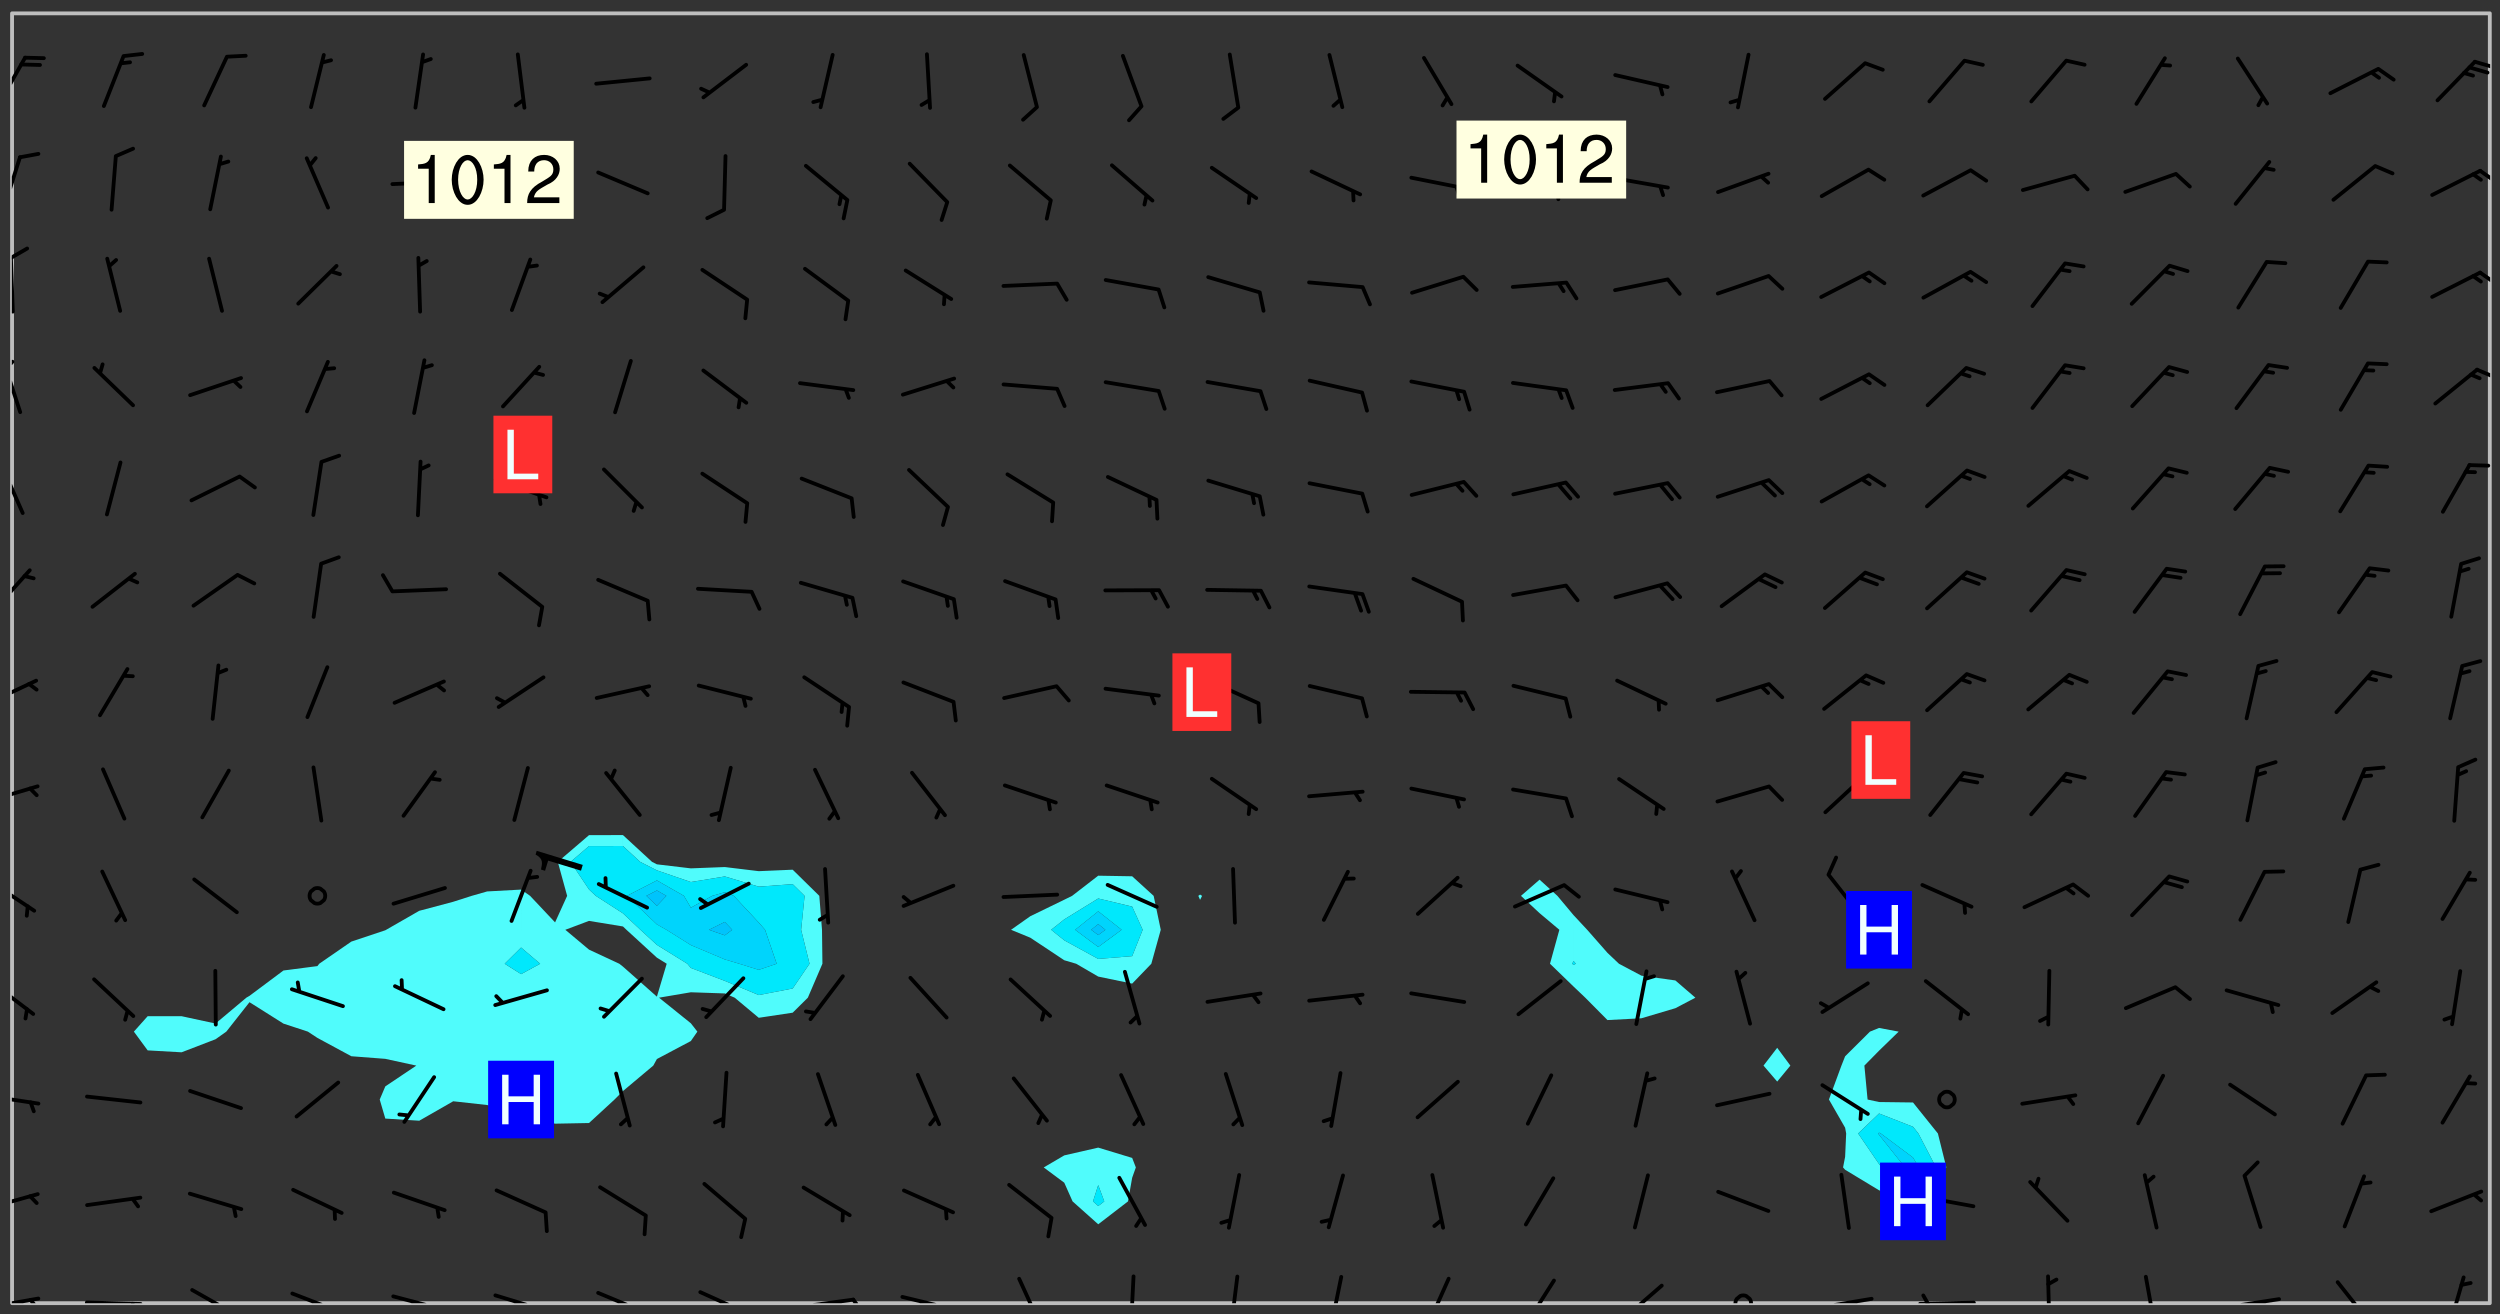 <svg xmlns="http://www.w3.org/2000/svg" role="img" xmlns:xlink="http://www.w3.org/1999/xlink" viewBox="142.45 309.95 326.84 171.84"><rect x="142.45" y="309.95" width="326.84" height="171.84" fill="#333333" stroke="none"/><defs><clipPath id="a"><path d="M144 311.672h1v168.656h-1zm0 0"/></clipPath><clipPath id="b"><path d="M144 311.672h324v168.656H144zm0 0"/></clipPath><clipPath id="c"><path d="M467 311.672h1v168.656h-1zm0 0"/></clipPath><clipPath id="d"><path d="M144 479h4v1.328h-4zm0 0"/></clipPath><clipPath id="e"><path d="M146 479h2v1.328h-2zm0 0"/></clipPath><clipPath id="f"><path d="M153 479h9v1.328h-9zm0 0"/></clipPath><clipPath id="g"><path d="M159 480h2v.328h-2zm0 0"/></clipPath><clipPath id="h"><path d="M167 478h7v2.328h-7zm0 0"/></clipPath><clipPath id="i"><path d="M180 478h8v2.328h-8zm0 0"/></clipPath><clipPath id="j"><path d="M186 480h1v.328h-1zm0 0"/></clipPath><clipPath id="k"><path d="M193 479h8v1.328h-8zm0 0"/></clipPath><clipPath id="l"><path d="M199 480h2v.328h-2zm0 0"/></clipPath><clipPath id="m"><path d="M206 479h9v1.328h-9zm0 0"/></clipPath><clipPath id="n"><path d="M220 478h8v2.328h-8zm0 0"/></clipPath><clipPath id="o"><path d="M233 478h8v2.328h-8zm0 0"/></clipPath><clipPath id="p"><path d="M246 479h9v1.328h-9zm0 0"/></clipPath><clipPath id="q"><path d="M253 479h3v1.328h-3zm0 0"/></clipPath><clipPath id="r"><path d="M260 479h8v1.328h-8zm0 0"/></clipPath><clipPath id="s"><path d="M267 480h2v.328h-2zm0 0"/></clipPath><clipPath id="t"><path d="M275 476h4v4.328h-4zm0 0"/></clipPath><clipPath id="u"><path d="M290 476h1v4.328h-1zm0 0"/></clipPath><clipPath id="v"><path d="M303 476h2v4.328h-2zm0 0"/></clipPath><clipPath id="w"><path d="M316 476h3v4.328h-3zm0 0"/></clipPath><clipPath id="x"><path d="M328 476h5v4.328h-5zm0 0"/></clipPath><clipPath id="y"><path d="M341 477h5v3.328h-5zm0 0"/></clipPath><clipPath id="z"><path d="M354 477h6v3.328h-6zm0 0"/></clipPath><clipPath id="A"><path d="M369 479h3v1.328h-3zm0 0"/></clipPath><clipPath id="B"><path d="M379 479h9v1.328h-9zm0 0"/></clipPath><clipPath id="C"><path d="M393 480h8v.328h-8zm0 0"/></clipPath><clipPath id="D"><path d="M393 479h2v1.328h-2zm0 0"/></clipPath><clipPath id="E"><path d="M409 476h2v4.328h-2zm0 0"/></clipPath><clipPath id="F"><path d="M422 476h3v4.328h-3zm0 0"/></clipPath><clipPath id="G"><path d="M433 479h8v1.328h-8zm0 0"/></clipPath><clipPath id="H"><path d="M447 477h6v3.328h-6zm0 0"/></clipPath><clipPath id="I"><path d="M462 476h3v4.328h-3zm0 0"/></clipPath><clipPath id="J"><path d="M144 465h4v4h-4zm0 0"/></clipPath><clipPath id="K"><path d="M144 452h4v3h-4zm0 0"/></clipPath><clipPath id="L"><path d="M144 438h4v5h-4zm0 0"/></clipPath><clipPath id="M"><path d="M144 424h4v6h-4zm0 0"/></clipPath><clipPath id="N"><path d="M144 412h4v4h-4zm0 0"/></clipPath><clipPath id="O"><path d="M144 398h4v5h-4zm0 0"/></clipPath><clipPath id="P"><path d="M144 384h3v6h-3zm0 0"/></clipPath><clipPath id="Q"><path d="M144 370h2v8h-2zm0 0"/></clipPath><clipPath id="R"><path d="M465 370h3v2h-3zm0 0"/></clipPath><clipPath id="S"><path d="M144 356h2v9h-2zm0 0"/></clipPath><clipPath id="T"><path d="M144 356h1v3h-1zm0 0"/></clipPath><clipPath id="U"><path d="M466 358h2v2h-2zm0 0"/></clipPath><clipPath id="V"><path d="M144 343h1v8h-1zm0 0"/></clipPath><clipPath id="W"><path d="M144 342h3v2h-3zm0 0"/></clipPath><clipPath id="X"><path d="M466 345h2v3h-2zm0 0"/></clipPath><clipPath id="Y"><path d="M144 330h2v8h-2zm0 0"/></clipPath><clipPath id="Z"><path d="M466 332h2v2h-2zm0 0"/></clipPath><clipPath id="aa"><path d="M144 317h2v7h-2zm0 0"/></clipPath><clipPath id="ab"><path d="M465 317h3v2h-3zm0 0"/></clipPath><g id="ac" clip-path="url(#clip1)"><path fill="#fff" fill-opacity="0" fill-rule="evenodd" d="M0 0h1000v1000H0zm0 0"/><path fill="#d3d3d3" fill-opacity="0" fill-rule="evenodd" d="M162.152 355.867l-.234.293.059.234.117.172.176.234.293.348.113.059.117-.172.059-.234.176-.176.465-.176h.699l.234.293.289.816.059.176.176.23.352.234.699.699.172.176.234.348.234.41.289.582.41.465.23.234.234.176.117.23.176.293.172 1.164v.234l.059.289.059.117.117.117.348.41.117.172.176.176.176.234.117.172.172.352.059.234.234.406.234-.059-.176.176-.059.93h-.582l-.234-.113-.348.113-.117.117-.059.293-.059.176-.117.172-.465.293-.059.234-.059.113v.645l.059.172v.41l.059.059v.406l.059.406.117.176.059.059.23.641-.059.293v.699l-.059.582v.234l-.059.23-.055.352v1.922l.055.117h.426l-.367.117-.023.352.891 1.168 1.742.539 1.34.359v.539l.09.809.535.715 1.52.27.891-.086.09 1.164.535.18 1.16-.18 2.055-.984 1.16-.363 1.879-.176 1.695-.18-.18.719-1.516.086-1.25.09-.805.27-1.074.809.27.719.535.898-.18.625-.266.809.266 1.078.625.898.805.18 1.25-.18-.266.723.098.504.055.293v.172l.059.293v.406l.176.117.352.117h.406l.293-.176.113-.117.059-.117.117-.23.059-.176.352-.465.23-.176.176-.059.176.059.059.176.117.988.055.469.059.172.117.234.176.059.816.059h.289l.117.234.059.406.059.352v1.105l.117.293.117.348.289.699.176.352.582.754.352.176.172.059.469.234.641.465.348.234.293.176.293.055.23.062.816.348.293.176.113.172.352.352.117.176.523.641v.289l.059.352v.348l.059.352.059.289.117.059.172.059h.176l.582.234.176.117.176.289.176.234.113.234.293.23.117.117v.41l.059.055.289.234.234.117.059.117.117.172.059.117.23.234.059.176.234.059.117.059-.117.113-.059.117v.117l-.117.293-.117.289v.582l.176.117.117.059.059.117.117.117.113.059.176.348.059.352.059.406v.176l-.059.176-.117.699v.172l.117.176.293.293h.406l.176.117.117.172.117.293v.234h-.527l-.23-.234h-.234l-.176.059-.059.699.059.348.117.176.176.41.117.23.289.469.176.055h.523l.234.059.758.641.059.293v.234l.059.059.23.348v.352l-.117.172v.293l.293.289.293.176.172.059.293.176.293.117.582.406.289.234.293.176.219.16.016.012.23.176.641.523.176.234.117.176.176.176.113.172v.641l.117.176.469.117.582.117.234.059.23.113.293.117.113.059.586.352.289.172.176.062.176.055.176.059.699.352.289.176.234.055.289.176.234.117.641.406.293.117.172.059.234.059.41.059.23.059.234.117.059.172-.41.176.469.059.059.293.113.234.176.055.234.059.176.059.406.117.641.234.117.172.059.234v.176l-.059.117-.059.406.234.234.117.059.348.117.641.23.176.117.289.117.176.176.234.465.582 1.105.176.176.348.176.176.117.352.117 1.047.523.234.059.465.113.293.059.465.176.758.582.234.234.348.465.176.176.289.234.816.699.293.176.289.289.293.176.293.289.695.641.176.176.293.234.289.234.469.289.641.582.348.234.234.293.348.348.352.465.934.992.348.406.117.176.234.059.113.117.645.176.23.113.234.059.293.176.23.117.934.699.406.406.234.176.406.176.234.117.816.348.348.234.234.117.293.289.23.117.758.352.352.172.23.059.293.117.234.059.871.176h.816l.469.23.172.059.875.699.465.117.293.059.176.059.23.059.469.059.348.059.352.059.406.059h.293l.172.059v.23l.176.176h.293l.348.059.352.059.699.117h.641l.465-.234.293-.176.172-.117.41-.172.289-.176.934-.465.469-.293.523-.293.465-.172.465-.176 1.051-.465.289-.117.41-.117.289-.117.527-.176 1.516-.699.582-.348.289-.059.293-.059.348-.117.875-.23.352-.117h.113l.234-.059.875-.234.234-.059h.812l.352-.059.816-.117.172-.059.352-.055.293-.059.23-.059.816-.176.176-.059h.348l.234-.059.465-.117.758-.172.234-.059h.348l.41-.117.289-.059 1.285-.059h.289l.41-.059.23-.059h.176l.875-.117h.406l.41-.117h.348l.352-.113.871-.059h1.75l1.047.289.41.117.289.117.352.117.289.117 1.051.172.289.059h.293l.293.059.172.059.41.059.172.059.117.059h.117l.117.059.352.059h.113l.41.066 1.922.395 1.926.395 1.52.449 1.695.719 2.145.805 1.605-.719 1.43-.805 1.16-1.078 1.25-.449 3.035-.719 1.875-.359 2.145-1.348 2.234-1.254 2.5-1.258 1.695-.449 1.785-.18 1.16-.27.625.539 1.34-.27.715-.988.984-1.344.445-.18.805-.359 1.875-.539 1.785-.449 1.25-.27 1.16-.09 1.699-.09 1.961-.27 1.25-.09h.539l.625-.09h.891l2.145-.18 2.41-.18 2.59-.09 1.695.18 1.609.09 1.43.359 1.16.719 1.875.988 1.16 1.527.266.715.629.09.355.898.535.539.535 1.527 1.074.359h.535l-.805.535.09 1.707.715 2.695.891.805.895.988.715 1.258 1.785.539 1.52-.18.355 1.344 1.609-.805.98-.539.27.27.316-.215.219-.145.801.449.449-.359h.355l.535-.27.539-.719.535-.27.625-.988 1.16.449.84.371 1.395.617 1.695-.18h1.605l1.785.09.18-1.707.535-1.344.805.27.492.848.402.406-.09.539v.359l.715.449.711-.27h1.43l.359.988.445 1.258.715 1.344 1.25.629 1.695.629.715-.18.18-.539.98-.09.449.359.086 1.258-.266.629-.535.18v.539l.715.984.266.539.984.988.801 1.078-.266.359-.09.898-.625 2.332-.355 2.066-.09 1.793-.18.719-.09.539v1.438l-.98 1.883-.359 1.707-.535.898-.805 1.168-.266.539 2.055 1.254.086.359-.355.539-.09-.18v.809l.09 1.438-.445.715-1.074.094-.266.715.535.898.805.719 1.16.809 1.34.27.445.359-.355.449-1.789-.09-1.25-.449-.715-.719-.625-.09-.176 3.59-.188 1.309h89.359V311.703h-55.27v49.082l.762.125 3.289.543 2.023 2.836v2.754l2.352.332 2.348.332h4.051l-1.379 4.16-2.023.707-2.023.703-.543.344-2.594 1.617-.188.117-2.023-2.078-.73-2.742-2.672-2.078-1.375-3.5-.066-.082-1.957-2.672 2.75-1.418v-49.082H294.422v91.414l.117.031.133.012.074.074.105.047.09.059.086.059.09.059.297.297.059.09.031.117.027.117.016.137-.031.117-.059.09-.059.086-.043.105-.047.102-.027.121v.145l.176.27.148.148.074.086.074.074.043.105.062.09.059.086.043.105.059.09.047.102.043.105.059.086.117.18.074.074.062.086.059.09.043.105.059.09.059.086.062.09.059.09.043.102.117.18.074.074.059.086.074.074.09.059.105.047h.148l.133-.016.133.016.102-.047.074-.074.047-.102-.016-.133v-.148l-.047-.105-.027-.117-.047-.102-.027-.121-.043-.102-.062-.09-.043-.102-.043-.105-.031-.117-.016-.133-.012-.137.086-.059.059-.086.121-.031.043.105.016.133v.117l.059.102.059.09.09.059.148.148.059.09.043.105-.012.102.086.059.105.047.086.059.09.059.074.074-.117.027-.105.047-.086.059-.074.074-.059.09-.062.086-.027.121-.047.102-.043.105-.031.117-.012.133-.016.133v.148l.027.117.047.105.043.102.059.09.074.074.09.059.074.074.09.059.059.09.043.105.047.102.117.031.133.016h.148l.117-.031.105.043.043.105.047.102.027.121L299.5 410l.027.117.031.121.027.117.105.043.102.047.133-.016.148.148.062.086.074.074.07.074.09.062.105.043.102.043.117.031.137.016.117-.031.074-.074.027-.117-.012-.133-.031-.121-.027-.117.043-.105h.117l.09.062.117.027h.148l.133.016h.148l.133.016.133-.016h.148l.133-.016.133-.012.137.012.117-.027.133-.016.191-.059-.059.176-.016.133-.027.121-.016.133-.059.086-.133.016-.105.047-.105.043-.117.031-.117.027-.266.031h-.148l-.133.016-.074.074.059.086.148.148.117.18.074.07.09.062.09.059.086.059.09.059.102.043.105.062.105.043.086.059.105.047.102.043.18.117.059.09-.043.102-.047.105.016.133.223.223.059.09.043.102.031.121.043.102.016.133.031.117.012.137.031.117.148.148.102.043.105.043.117.031.133.016.137.016h.117l.117-.031.09-.059.043-.105.047-.102.043-.105.031-.117.012-.133v-.148l-.012-.133-.016-.133-.031-.117-.043-.105-.047-.105-.043-.102-.043-.105-.016-.133.016-.133.027-.117.031-.117.027-.121.047-.102.09-.059.086-.062.074-.074.09-.059.223-.223.059-.086.074-.074.117-.18.059-.086v-.148l-.074-.074-.102-.047-.105-.043-.102-.043-.059-.09-.047-.105-.027-.117.09-.059.117-.031.102-.043.18-.117.148-.148.012-.133-.012-.105-.09-.059-.133.016h-.148l-.133.016-.133-.016-.121-.031-.086-.059-.074-.074-.059-.09-.062-.086-.117-.18-.059-.086.031-.121.086-.059.121-.031.059-.086v-.121l-.031-.117-.059-.09-.059-.086-.047-.105-.027-.117-.016-.133.059-.09.074-.074.09-.059.117-.18.074-.074.059-.086.148-.148.121-.031.133-.016.133.016.074.074.043.105.016.133-.031.117-.117.031-.133.012-.148.148-.043.105-.047.102-.027.121-.031.117v.148l.031.117.043.105.059.09.074.07.074.074.117.031.121.027.117-.027.133-.016h.117l.09.059.074.074.047.105.059.086.102.047.133.016.105.043.086.059-.012.105-.074.074-.18.117-.059.09-.09.059-.07.074-.074.074-.062.09-.027.117-.016.133.016.133-.016.133v.148l.016.133.027.117.031.121.074.074.09.059.086.059.09.059.117.031v.086l-.102.047-.09.059-.266.031-.117.027h-.148l-.105.043-.102.047-.059.09-.062.234-.012.133-.031.121-.016.133v.293l-.012.133.012.137.016.133.133.016.133.012.121.031.086.059.074.074.047.105.043.102.016.133v.445l-.016.133v.445l.031.266.027.117.016.133.031.117.086.211.031.266v.148l-.031.117-.027.117-.031.121-.027.117-.031.117-.031.121-.012.133-.016.133.09.059.117-.031.102.016.047.105-.031.266v.441l-.043.105-.047.105-.043.102-.043.105-.059.086-.031.121-.043.117-.031.117-.016.133.016.133.059.09.105.047.086.059.059.086-.012.137-.031.117-.043.102v.445l-.016.133v.148l-.031.117-.043.105-.027.117-.047.105-.043.102-.031.121-.027.117-.031.133-.031.117-.027.117-.043.105-.031.117-.031.121-.012.133-.016.133v.297l.027.117v.148l.047.398.027.117.059.09.121.031h.148l.133-.016.059.09v.117l-.059.09-.09.059-.102.043-.105.047-.09.059-.086.059-.137.016-.117-.031-.133-.016-.102.047-.062.086-.012.137-.016.133-.031.117-.027.117-.016.133-.031.121v.297l.016.133.031.117v.148l.012.133v.148l-.027.117-.047.102-.027.121-.031.117-.059.09-.074.074-.102.043-.105.047-.117.027-.121.031-.102-.047.059-.086.105-.047.027-.117.031-.117.027-.121.031-.117v-.148l.016-.133-.031-.117-.043-.105-.105.016-.074.074-.102.043-.09.062-.074.074-.043.102-.016.133-.031.117L304.25 426l-.031.117-.027.117-.031.121-.027.117-.031.117-.043.105-.09.059h-.09l-.117-.031-.031-.086.016-.137-.031-.117v-.148l-.012-.133v-.148l-.062-.234-.027-.121-.043-.102-.047-.105-.059-.086-.059-.09-.043-.105-.062-.086-.148-.148-.07-.074-.105-.047-.105-.043-.102-.043-.297-.297-.09-.074-.086-.059-.105-.043-.09-.062-.086-.059-.105-.043-.09-.059-.086-.062-.074-.07-.105-.047-.086-.059-.105-.043-.09-.062-.102-.043-.105-.043-.086-.059-.105-.047-.105-.043-.102-.047-.09-.059-.102-.043-.105-.043-.09-.062-.117-.027-.133-.016-.133.016H299.75l-.133.016-.117-.031-.09-.059-.074-.074-.09-.059-.102-.047h-.148l-.121-.027-.102-.043-.074-.074-.117-.18-.09-.059-.102-.043-.09-.062-.105-.043-.09-.059-.086-.059-.105-.047-.059-.086-.059-.09-.043-.105-.047-.102-.074-.074-.086-.059-.074-.074-.09-.059-.223-.223-.043-.105-.031-.266.105-.043h.145l.105.043.074.074.09.059.086.059.105.047.09.059.148.148.07.074.148.148.062.086.074.074.086.059.074.074.09.062.09.059.086.059.27.176.102.047.105.043.102.043.047-.074.059-.086.074-.074.07-.074.105.043.074.074.059.09.043.102.047.105.043.105.121.027.117-.027.074-.09.043-.105.059-.09.074-.074.105-.043.117-.027.133.012.09.059.148.148.059.09.043.105.047.102.043.105.043.102.105.047.105.043.133.016.086-.059.059-.09.074-.074.105-.043.117.027.105.047.102.043.105.043.102.047.18.117v.117l-.016.133.016.133.016.137.059.086.102.047.121.027.117.031h.148l.117-.031.059-.09.18-.117.059-.09.074-.074.059-.086.117-.18.18-.117.117.031.09.059.043.074-.016.133v.117l.09.059h.148l.133-.016.133-.012.266-.031.105-.043.117-.031.121-.027.074-.074.07-.074.062-.09-.016-.105-.047-.102-.102-.043-.105-.016-.117.027-.266.031h-.148l-.074-.074-.09-.059-.117-.031-.117-.027-.133-.016h-.148l-.133.016h-.297l-.105-.047-.148-.148-.043-.102-.059-.09.223-.223.086-.059.105-.043.117-.031.133-.016.133.016.137.016.102.043.133-.012.09-.062.102-.043.062-.09-.047-.102-.09-.059-.117-.031-.102-.043-.059-.09-.062-.09v-.117l.016-.133.105-.047.074-.07v-.121l-.09-.059-.031-.117.09-.059.074-.074.043-.105.059-.09.047-.102.016-.133v-.148l-.047-.105-.043-.102-.09-.059-.133-.016-.102-.043-.137-.016-.117-.031h-.445l-.133-.016-.133-.012-.133-.016-.117-.031h-.148l-.133-.016-.133-.012-.266-.031-.121-.043-.086-.059-.074-.074v-.148l.012-.133.105-.047.102-.043.133-.016h.152l.133-.016h.293l.121.031.102.043.09.059.234.062.121-.047.09-.059.102-.043.133-.016.105.043.102.047.133.012.121-.027h.145l.121-.031.117-.027.105-.047.074-.074.086-.059.148-.148.059-.086.047-.105.027-.117.016-.105-.102-.043-.09-.059-.117-.031-.105-.043-.09-.062-.074-.086-.074-.074-.102-.043-.105-.047-.102-.043-.059-.09-.047-.102-.086-.211-.062-.086-.059-.09-.074-.074-.086-.059h-.27l-.117.031-.09.059-.102.043-.133.016-.105-.016-.027-.117-.062-.09-.117-.031-.102-.043-.148-.148-.031-.117-.016-.105.074-.074.18-.117.117-.027.117-.031.137.016.102.043.105.043.102.047.105.043.117.031.133.016.117.027.133.016.105-.016.09-.059-.074-.074-.105-.043-.074-.074-.074-.09-.148-.148-.086-.059-.09-.059-.074-.074-.09-.059-.102-.047-.121-.027-.102-.047-.105-.043-.117-.031-.102-.043-.121-.031h-.148l-.117.031-.105.043-.086.062-.18.117-.086.059-.09.059-.105.047-.086.059-.105.043-.102.043-.105.047-.074.074-.059.09-.059.086-.047.105-.059.086-.074.074-.133-.012-.117-.031h-.117l-.074.074-.09.059-.074.074-.09.059-.086.059-.105.047-.102.043-.137.016-.102-.043-.148-.148-.105-.047h-.086l-.105.047-.102.043-.121.031-.117-.031-.074-.074v-.117l.031-.121.074-.07.059-.09.074-.074.117-.031.105-.043h.293l.133-.016.137-.016.102-.043.09-.059.102-.047.09-.059.133-.012.09.059.133.012.09-.059.086-.059.105-.043.09-.059.086-.062.09-.059.148-.148.059-.086.059-.09.105-.043.133-.016.117.027.121.031.059-.059.059-.09.031-.266.027-.117.105.012.133.016.102-.043.09-.059.059-.09.074-.074.059-.09.047-.102.012-.133-.012-.133-.047-.105-.148-.148-.059-.09-.059-.086-.043-.105v-.445l.016-.133v-.148l.012-.133-.059-.059-.09.059-.102-.043-.18-.117-.086-.059-.062-.09-.059-.09-.074-.074-.086-.059-.121.031-.102.012-.105.047-.086.059-.105.043-.148.148-.09.059-.086.059-.09.062-.105.043-.133.016v-.121l.105-.043.117-.031.074-.07.043-.105v-.148l-.027-.117-.148-.148-.133-.016h-.148l-.117.031-.105.043-.102.043-.09.062-.117.027-.074-.074.012-.133-.043-.102-.043-.105-.09-.059-.117.027-.121.031-.117.031-.102.043-.121.031-.102.043-.105.043-.09.059-.102.016v-.117l.016-.133-.059-.09-.074.043-.148.148-.059.09-.074.074-.047.105-.043.102-.074.074-.059.09-.074.074-.059.086-.074.074-.09.062-.074.07-.074.074-.102.016-.133.016-.105-.043v-.121l.148-.148.043-.102.059-.09.047-.102.043-.105.059-.09.031-.117.043-.102.031-.121.027-.117.047-.105.043-.102.043-.105.074-.07.09-.062.09-.059.102-.043h.297l.266-.031.105-.043-.074-.074-.117-.031-.105-.043-.09-.059-.102-.047-.09-.059-.102-.043-.105-.043-.09-.062-.086-.059-.105-.043-.102-.043-.121-.031-.117-.031-.102-.043L297.5 410.25l-.102-.043-.09-.059-.043-.105-.016-.133.102-.043.133-.016.137.016.133-.016.102-.043.059-.09.016-.105-.09-.059-.074-.074-.102-.043-.09-.059-.148-.148-.043-.105-.016-.133v-.293l-.059-.09-.09-.059-.074-.074-.043-.105-.031-.117-.059-.09-.074-.074-.117-.027-.074-.074-.09-.059-.09-.062-.086-.059-.074-.074-.059-.086-.047-.105-.086-.059-.148-.148-.195-.059-.133.016-.102.043-.074.074-.047.102-.043.105-.059.09-.059.086-.297.297-.09.059h-.086l-.062-.086-.043-.105.031-.117.059-.09.027-.117-.012-.133-.09-.062-.105.047-.117.027-.117.031-.27.176-.102.047-.117.027-.105.047-.09.059-.102.043-.059-.086-.047-.105.016-.133.047-.105.07-.074.074-.07.059-.09v-.148l-.043-.105h-.238l-.102.047-.031.117-.027.117-.031.121-.074.043-.133.016-.074-.047-.043-.102-.043-.105-.047-.102-.043-.105-.121.031-.102.043-.133.016-.117.031-.105.043-.09.059-.102.047-.121.027-.133.016-.102-.043-.059-.09-.047-.105-.043-.102-.043-.105v-.117l.059-.09.086-.059.18-.117.102-.047.105-.043.105-.059.102-.043.09-.062.102-.043.105-.059.102-.047.09-.059.105-.043.102-.043.09-.062.102-.043.137-.016.117.031.102.043.121.031.102.043.105.047.102.043.105.043.102.047.105.043.102.043.105.047.086.059.105.043.117.031.105.043.102.047.09.059.105.043.102.043.105.047.117.027.102.047.121.027h.148l.086-.059.016-.102.059-.09-.027-.117-.074-.074-.117-.18-.074-.074-.09-.074-.18-.117-.086-.059-.105-.043-.102-.047-.27-.176-.059-.09-.074-.074-.059-.09-.043-.102-.031-.117-.016-.137v-.562l-.012-.133-.016-.133-.031-.117-.016-.133-.012-.133-.031-.121-.223-.223-.059-.086-.016-.105.031-.117.133-.016v-91.414H172.992v1.453l-.059.234-.352 1.051-.172.523-.117.348-.176.41-.117.172-.234.293-.23.059h-.352l-.117.059-.23.406v.293l.117.176.23.23.117.234.641.758.293.465.176.234.23.352.234.348.641.816.176.465.172.41.117.695.176.469.117 1.398.059.465v.875l.117 1.047v4.781l-.059.465-.352 1.281-.176.523-.113.41-.352.93L172.934 336l-.234.582-.117.176-.172.348-.176.406-.352.816-.059.293-.113.293-.117.289-.059.176-.117.875-.059.406-.059.117-.059.176-.059.172-.23.527-.117.172v.234l-.117.234-.059.172-.176.586v.289l-.059.176v.293l-.059.113-.059.527v.172l-.055.234v2.621l-.176.816-.117.176-.176.234-.117.172-.113.234-.586.934-.23.289-.293.465-.176.234-.289.352-.352.699-.113.23-.176.41-.176.23-.406.527-.816.699-.293.172-.289.234-.176.117-.176.176-.523.406-.527.176-.172.176-.234.055-.641.176h-.758m12.211 31.023l-1.074.449.359.895 1.25-.715.445-.539-.98-.09"/><path fill="#d3d3d3" fill-opacity="0" fill-rule="evenodd" d="M201.508 416.598h-.895l.449.629.98.359.805-.09.445-.988-.176.09-.715-.355-.895.355m154.621 59.07l-.059-.523v-.293l.113-.293.059-.23.469-.469h.113l.117-.113.117-.059h.176l.234-.059h.348l.234.059.117.059.23.172.059.176.117.582v.293l-.117.176-.172.289-.176.176-.527.523-.23.234-.117.059h-.176l-.117-.059-.406-.293-.176-.117-.117-.059-.059-.113-.055-.117m6.641-10.957l-.059-.172v-1.109l.059-.172.176-.059.172-.059h.176l.234-.059.117.059.059.699-.059.172-.117.176-.117.059-.234.523-.113.059h-.234l-.059-.117m9.613-14.391l-.117-.176v-.699l.293-.875.117-.172.176-.352.113-.23.117-.293.352-.758.117-.23.172-.234h.176l.117-.059h.641l.117.059.234.234.172.113.352.293.117.117.113.176v.113l.117.059.117.117v.699l-.059.176v.23l-.059.176-.348 1.051-.117.23-.117.234-.117.059-.23.234-.641.289h-.875l-.41-.117-.641-.465"/><path fill="none" stroke="#bebebe" stroke-linecap="round" stroke-linejoin="round" stroke-miterlimit="10" stroke-width=".5" d="M467.957 311.695H144.027v168.625h323.93v-168.625"/><g clip-path="url(#a)"><path fill="#fff" fill-opacity="0" fill-rule="evenodd" d="M144 475.891v4.438h.004H144V311.672h.004H144v164.219"/></g><g clip-path="url(#b)"><path fill="#fff" fill-opacity="0" fill-rule="evenodd" d="M144.004 480.328V311.672h79.887V419.125l-4.438.008-4.082 3.496 1.223 4.441-1.578 3.469-3.266-3.469-1.176-.82-4.438.242-2.02.578-2.418.773-4.438 1.18-4.328 2.484-.113.062-4.438 1.48-4.199 2.895-.238.309-4.438.574-4.441 3.316-.41.238-4.027 3.383-4.438-.961h-4.438l-1.801 2.016 1.801 2.453 4.438.25 4.438-1.707 1.406-.996 3.031-3.848 4.441 2.801 3.188 1.047 1.25.82 4.438 2.398 4.438.34 4.055.883-4.055 2.719-.73 1.719.73 2.488 4.441.281 4.438-2.543 4.438.492 4.438 1.395 4.441 1.043 4.438-.086 3.332-3.07 1.105-1.109 3.965-3.328.473-.859 4.438-2.352.852-1.23-.852-1.09-4.16-3.348 4.16-.707 4.441.152 1.289.555 3.148 2.629 4.438-.668 1.98-1.961 1.906-4.438-.055-4.438-.352-4.438-3.48-3.418-4.438.191-4.438-.539-4.441.172-4.438-.527-.633-.32-3.805-3.504V311.672h62.137V424.434l-3.414 2.637-1.023.504-4.438 2.156-2.523 1.777 2.523 1.035 4.438 2.945 1.555.457 2.883 1.676v22.363L281.59 461l-2.688 1.574 2.688 2 1.086 2.441 3.352 2.992 3.891-2.992.547-3.094.48-1.348-.48-1.242-4.438-1.348v-22.363l4.438.922 2.504-2.598 1.234-4.438-.93-4.438-2.809-2.559-4.438-.078V311.672h13.316v115.23l-.23.168.23.523.262-.523-.262-.168V311.672h44.383v113.281l-2.43 2.117 2.43 2.262 2.586 2.176-1.223 4.438 3.074 2.977 1.535 1.461 2.902 2.926 4.441-.234 4.438-1.316 2.617-1.375-2.617-2.254-4.438-.625-2.938-1.559-1.504-1.426-2.648-3.012-1.789-1.922-2.105-2.516-2.332-2.117V311.672h31.066V446.934l-1.789 2.328 1.789 2.09 1.723-2.09-1.723-2.328V311.672h13.316v132.668l-1.188.48-3.25 3.23-.48 1.211-1.633 4.438 2.113 3.68.137.758-.137 3.047-.27 1.391.27.305 4.438 2.684 4.32 1.453.117.094.148-.094 4.211-4.441-1.105-4.438-3.254-4.055-4.438-.059-1.5-.324-.418-4.438 1.918-1.949 2.566-2.492-2.566-.48V311.672h79.887v168.656H144.004"/></g><path fill="#50fcfc" fill-rule="evenodd" d="M161.754 447.273l-1.801-2.453 1.801-2.016h4.438l4.438.961 4.027-3.383.41-.238 4.441-3.316 4.438-.574.238-.309 4.199-2.895 4.438-1.48.113-.062 4.328-2.484 4.438-1.18 2.418-.773 2.02-.578 4.438-.242v7.574l-2.145 2.121 2.145 1.359 2.496-1.359-2.496-2.121V426.25l1.176.82 3.266 3.469 1.578-3.469-1.223-4.441 4.082-3.496 4.438-.008v1.43l-4.438.008-2.414 2.066 2.414 3.609v4.105l-3.098 1.164 3.098 2.594 3.957 1.844.48.375 4.438 3.93 1.281-4.305-1.281-.793-3.98-3.645-.457-.434-4.438-.73v-4.105l.883.832 3.555 2.289 2.281 2.148 2.156 1.977 3.973 2.461.465.551 4.441 1.691 4.438 1.855 4.438-.863 2.199-3.234-1.098-4.438.453-4.438-1.555-1.527-4.438.324-4.438-1.332-4.441.73-4.438-1.527-2.184-1.109-2.254-2.074V419.125l3.805 3.504.633.32 4.438.527 4.441-.172 4.438.539 4.438-.191 3.48 3.418.352 4.438.055 4.438-1.906 4.438-1.98 1.961-4.438.668-3.148-2.629-1.289-.555-4.441-.152-4.16.707 4.16 3.348.852 1.09-.852 1.23-4.438 2.352-.473.859-3.965 3.328-1.105 1.109-3.332 3.07-4.438.086-4.441-1.043-4.438-1.395-4.438-.492-4.438 2.543-4.441-.281-.73-2.488.73-1.719 4.055-2.719-4.055-.883-4.438-.34-4.438-2.398-1.25-.82-3.188-1.047-4.441-2.801-3.031 3.848-1.406.996-4.438 1.707-4.438-.25"/><path fill="#00e8fc" fill-rule="evenodd" d="M210.574 437.305l-2.145-1.359 2.145-2.121 2.496 2.121-2.496 1.359"/><path fill="#fff" fill-opacity="0" fill-rule="evenodd" d="M219.453 430.344l-3.098 1.164 3.098 2.594 3.957 1.844.48.375 4.438 3.93 1.281-4.305-1.281-.793-3.98-3.645-.457-.434-4.438-.73"/><path fill="#00e8fc" fill-rule="evenodd" d="M219.453 426.238l-2.414-3.609 2.414-2.066 4.438-.008 2.254 2.074 2.184 1.109v1.312l-3.926 2.02 3.926 3.734 1.254.703 3.184 2 4.441 1.875 1.883.562 2.555.797 2.344-.797-1.52-4.438-.824-.945-3.262-3.492-1.176-.477-1.645.477-2.797 1.547-.902-1.547-3.535-2.02v-1.312l4.438 1.527 4.441-.73 4.438 1.332 4.438-.324 1.555 1.527-.453 4.438 1.098 4.438-2.199 3.234-4.438.863-4.438-1.855-4.441-1.691-.465-.551-3.973-2.461-2.156-1.977-2.281-2.148-3.555-2.289-.883-.832"/><path fill="#00d4fc" fill-rule="evenodd" d="M228.328 430.805l-3.926-3.734 3.926-2.02v1.312l-1.375.707 1.375 1.305 1.238-1.305-1.238-.707v-1.312l3.535 2.02.902 1.547 2.797-1.547 1.645-.477v3.887l-2.07 1.027 2.07.727.969-.727-.969-1.027v-3.887l1.176.477 3.262 3.492.824.945 1.52 4.438-2.344.797-2.555-.797-1.883-.562-4.441-1.875-3.184-2-1.254-.703"/><path fill="#00c4fc" fill-rule="evenodd" d="M228.328 428.375l-1.375-1.305 1.375-.707 1.238.707-1.238 1.305m8.879 3.859l-2.07-.727 2.07-1.027.969 1.027-.969.727"/><path fill="#50fcfc" fill-rule="evenodd" d="M277.152 432.543l-2.523-1.035 2.523-1.777 4.438-2.156 1.023-.504 3.414-2.637v2.98l-4.438 2.73-1.715 1.363 1.715 1.379 4.438 2.43 4.438-.363 1.375-3.445-1.375-3.031-4.438-1.062v-2.98l4.438.078 2.809 2.559.93 4.438-1.234 4.438-2.504 2.598-4.438-.922-2.883-1.676-1.555-.457-4.438-2.945m4.438 32.031l-2.688-2L281.59 461l4.438-1.016v4.898l-.684 2.133.684.605.793-.605-.793-2.133v-4.898l4.438 1.348.48 1.242-.48 1.348-.547 3.094-3.891 2.992-3.352-2.992-1.086-2.441"/><path fill="#00e8fc" fill-rule="evenodd" d="M281.59 432.887l-1.715-1.379 1.715-1.363 4.438-2.73v1.676l-3.016 2.418 3.016 2.246 3.059-2.246-3.059-2.418v-1.676l4.438 1.062 1.375 3.031-1.375 3.445-4.438.363-4.438-2.43"/><path fill="#00d4fc" fill-rule="evenodd" d="M286.027 433.754l-3.016-2.246 3.016-2.418v1.676l-.926.742.926.688.938-.688-.938-.742v-1.676l3.059 2.418-3.059 2.246"/><path fill="#00c4fc" fill-rule="evenodd" d="M286.027 432.195l-.926-.688.926-.742.938.742-.938.688"/><path fill="#00e8fc" fill-rule="evenodd" d="M286.027 467.621l-.684-.605.684-2.133.793 2.133-.793.605"/><path fill="#50fcfc" fill-rule="evenodd" d="M299.344 427.594l-.23-.523.23-.168.262.168-.262.523m44.383 1.738l-2.43-2.262 2.43-2.117 2.332 2.117 2.105 2.516v5.996L348 435.945l.164.16.312-.16-.312-.363v-5.996l1.789 1.922 2.648 3.012 1.504 1.426 2.938 1.559 4.438.625 2.617 2.254-2.617 1.375-4.438 1.316-4.441.234-2.902-2.926-1.535-1.461-3.074-2.977 1.223-4.438-2.586-2.176"/><path fill="#00e8fc" fill-rule="evenodd" d="M348.164 436.105L348 435.945l.164-.363.312.363-.312.16"/><path fill="#50fcfc" fill-rule="evenodd" d="M374.793 451.352l-1.789-2.09 1.789-2.328 1.723 2.328-1.723 2.09m8.879 6.027l-2.113-3.68 1.633-4.438.48-1.211 3.25-3.23 1.188-.48 2.566.48-2.566 2.492-1.918 1.949.418 4.438 1.5.324v1.5l-2.73 2.613 2.73 4 .348.438 4.09 3.078 3.016-3.078-2.312-4.438-.703-.879-4.438-1.734v-1.5l4.438.059 3.254 4.055 1.105 4.438-4.211 4.441-.148.094-.117-.094-4.32-1.453-4.438-2.684-.27-.305.27-1.391.137-3.047-.137-.758"/><path fill="#00e8fc" fill-rule="evenodd" d="M388.109 462.137l-2.73-4 2.73-2.613v2.504l-.117.109.117.172 3.395 4.266 1.043.789.77-.789-.77-1.293-4.211-3.145-.227-.109v-2.504l4.438 1.734.703.879 2.312 4.438-3.016 3.078-4.09-3.078-.348-.438"/><path fill="#00d4fc" fill-rule="evenodd" d="M388.109 458.309l-.117-.172.117-.109.227.109 4.211 3.145.77 1.293-.77.789-1.043-.789-3.395-4.266"/><g clip-path="url(#c)"><path fill="#fff" fill-opacity="0" fill-rule="evenodd" d="M467.996 480.328H468V311.672h-.004H468v168.656h-.004"/></g><path fill="#fff" fill-opacity="0" fill-rule="evenodd" d="M219.219 427.391l1.707-5.586-9.527-2.91-1.707 5.59 9.527 2.906"/><path fill-rule="evenodd" d="M212.469 421.672l.148-.488 6.02 1.84-.23.754-4.293-1.312-.406 1.328-.531-.164.102-.555.023-.254-.02-.246-.074-.238-.152-.227-.238-.223-.348-.215"/><g clip-path="url(#d)"><path fill="none" stroke="#000" stroke-linecap="round" stroke-linejoin="round" stroke-miterlimit="10" stroke-width=".5" d="M147.461 479.715l-6.922 1.227"/></g><g clip-path="url(#e)"><path fill="none" stroke="#000" stroke-linecap="round" stroke-linejoin="round" stroke-miterlimit="10" stroke-width=".5" d="M146.453 479.895l.758.965"/></g><g clip-path="url(#f)"><path fill="none" stroke="#000" stroke-linecap="round" stroke-linejoin="round" stroke-miterlimit="10" stroke-width=".5" d="M160.828 480.426l-7.023-.195"/></g><g clip-path="url(#g)"><path fill="none" stroke="#000" stroke-linecap="round" stroke-linejoin="round" stroke-miterlimit="10" stroke-width=".5" d="M159.805 480.398l.547 1.098"/></g><g clip-path="url(#h)"><path fill="none" stroke="#000" stroke-linecap="round" stroke-linejoin="round" stroke-miterlimit="10" stroke-width=".5" d="M173.688 482.059l-6.113-3.461"/></g><g clip-path="url(#i)"><path fill="none" stroke="#000" stroke-linecap="round" stroke-linejoin="round" stroke-miterlimit="10" stroke-width=".5" d="M187.223 481.598l-6.555-2.539"/></g><g clip-path="url(#j)"><path fill="none" stroke="#000" stroke-linecap="round" stroke-linejoin="round" stroke-miterlimit="10" stroke-width=".5" d="M186.27 481.23l.145 1.215"/></g><g clip-path="url(#k)"><path fill="none" stroke="#000" stroke-linecap="round" stroke-linejoin="round" stroke-miterlimit="10" stroke-width=".5" d="M200.656 481.227l-6.793-1.797"/></g><g clip-path="url(#l)"><path fill="none" stroke="#000" stroke-linecap="round" stroke-linejoin="round" stroke-miterlimit="10" stroke-width=".5" d="M199.668 480.965l.281 1.195"/></g><g clip-path="url(#m)"><path fill="none" stroke="#000" stroke-linecap="round" stroke-linejoin="round" stroke-miterlimit="10" stroke-width=".5" d="M213.934 481.355l-6.719-2.055"/></g><g clip-path="url(#n)"><path fill="none" stroke="#000" stroke-linecap="round" stroke-linejoin="round" stroke-miterlimit="10" stroke-width=".5" d="M227.133 481.68l-6.484-2.703"/></g><g clip-path="url(#o)"><path fill="none" stroke="#000" stroke-linecap="round" stroke-linejoin="round" stroke-miterlimit="10" stroke-width=".5" d="M240.406 481.777l-6.402-2.898"/></g><g clip-path="url(#p)"><path fill="none" stroke="#000" stroke-linecap="round" stroke-linejoin="round" stroke-miterlimit="10" stroke-width=".5" d="M254.004 479.859l-6.965.941"/></g><g clip-path="url(#q)"><path fill="none" stroke="#000" stroke-linecap="round" stroke-linejoin="round" stroke-miterlimit="10" stroke-width=".5" d="M254.004 479.859l1.43 1.992"/></g><g clip-path="url(#r)"><path fill="none" stroke="#000" stroke-linecap="round" stroke-linejoin="round" stroke-miterlimit="10" stroke-width=".5" d="M267.25 481.152l-6.828-1.648"/></g><g clip-path="url(#s)"><path fill="none" stroke="#000" stroke-linecap="round" stroke-linejoin="round" stroke-miterlimit="10" stroke-width=".5" d="M267.25 481.152l.613 2.375"/></g><g clip-path="url(#t)"><path fill="none" stroke="#000" stroke-linecap="round" stroke-linejoin="round" stroke-miterlimit="10" stroke-width=".5" d="M278.609 483.527l-2.918-6.395"/></g><g clip-path="url(#u)"><path fill="none" stroke="#000" stroke-linecap="round" stroke-linejoin="round" stroke-miterlimit="10" stroke-width=".5" d="M290.289 483.836l.355-7.016"/></g><g clip-path="url(#v)"><path fill="none" stroke="#000" stroke-linecap="round" stroke-linejoin="round" stroke-miterlimit="10" stroke-width=".5" d="M303.348 483.816l.867-6.973"/></g><g clip-path="url(#w)"><path fill="none" stroke="#000" stroke-linecap="round" stroke-linejoin="round" stroke-miterlimit="10" stroke-width=".5" d="M316.395 483.77l1.406-6.883"/></g><g clip-path="url(#x)"><path fill="none" stroke="#000" stroke-linecap="round" stroke-linejoin="round" stroke-miterlimit="10" stroke-width=".5" d="M328.98 483.539l2.863-6.418"/></g><g clip-path="url(#y)"><path fill="none" stroke="#000" stroke-linecap="round" stroke-linejoin="round" stroke-miterlimit="10" stroke-width=".5" d="M341.84 483.293l3.77-5.93"/></g><g clip-path="url(#z)"><path fill="none" stroke="#000" stroke-linecap="round" stroke-linejoin="round" stroke-miterlimit="10" stroke-width=".5" d="M354.387 482.629l5.312-4.602"/></g><g clip-path="url(#A)"><path fill="none" stroke="#000" stroke-linecap="round" stroke-linejoin="round" stroke-miterlimit="10" stroke-width=".5" d="M371.379 480.328l-.02-.199-.059-.191-.094-.176-.461-.379-.191-.059-.199-.02-.199.02-.191.059-.457.379-.098.176-.059.191-.02.199.02.199.059.191.098.18.457.375.191.059.199.02.199-.02.191-.059.461-.375.094-.18.059-.191.02-.199"/></g><g clip-path="url(#B)"><path fill="none" stroke="#000" stroke-linecap="round" stroke-linejoin="round" stroke-miterlimit="10" stroke-width=".5" d="M380.207 480.906l6.93-1.156"/></g><g clip-path="url(#C)"><path fill="none" stroke="#000" stroke-linecap="round" stroke-linejoin="round" stroke-miterlimit="10" stroke-width=".5" d="M393.473 480.406l7.027-.152"/></g><g clip-path="url(#D)"><path fill="none" stroke="#000" stroke-linecap="round" stroke-linejoin="round" stroke-miterlimit="10" stroke-width=".5" d="M394.496 480.383l-.602-1.07"/></g><g clip-path="url(#E)"><path fill="none" stroke="#000" stroke-linecap="round" stroke-linejoin="round" stroke-miterlimit="10" stroke-width=".5" d="M410.203 476.816l.195 7.023"/></g><path fill="none" stroke="#000" stroke-linecap="round" stroke-linejoin="round" stroke-miterlimit="10" stroke-width=".5" d="M410.234 477.84l1.066-.605"/><g clip-path="url(#F)"><path fill="none" stroke="#000" stroke-linecap="round" stroke-linejoin="round" stroke-miterlimit="10" stroke-width=".5" d="M422.988 476.871l1.254 6.914"/></g><g clip-path="url(#G)"><path fill="none" stroke="#000" stroke-linecap="round" stroke-linejoin="round" stroke-miterlimit="10" stroke-width=".5" d="M433.461 480.867l6.941-1.074"/></g><g clip-path="url(#H)"><path fill="none" stroke="#000" stroke-linecap="round" stroke-linejoin="round" stroke-miterlimit="10" stroke-width=".5" d="M452.426 483.086l-4.359-5.512"/></g><g clip-path="url(#I)"><path fill="none" stroke="#000" stroke-linecap="round" stroke-linejoin="round" stroke-miterlimit="10" stroke-width=".5" d="M464.535 476.953l-1.945 6.75"/></g><path fill="none" stroke="#000" stroke-linecap="round" stroke-linejoin="round" stroke-miterlimit="10" stroke-width=".5" d="M464.254 477.934l1.199-.25"/><g clip-path="url(#J)"><path fill="none" stroke="#000" stroke-linecap="round" stroke-linejoin="round" stroke-miterlimit="10" stroke-width=".5" d="M147.383 466.066l-6.766 1.895"/></g><path fill="none" stroke="#000" stroke-linecap="round" stroke-linejoin="round" stroke-miterlimit="10" stroke-width=".5" d="M146.398 466.344l.848.887m13.551-.703l-6.961.973m5.945-.832l.723.996m13.492.359l-6.73-2.02m5.75 1.727l.242 1.203m13.859-.41l-6.344-3.02m5.422 2.582l.051 1.227m14.336-1.152l-6.645-2.293m5.676 1.961l.191 1.211m13.977-.586l-6.41-2.879m6.41 2.879l.16 2.449m12.938-2.039l-5.977-3.699m5.977 3.699l-.16 2.449m13.16-2.016l-5.344-4.566m5.344 4.566l-.531 2.395m14.188-2.871l-6.027-3.613m5.148 3.09l-.062 1.223m14.453-1.078l-6.422-2.855m5.488 2.441l.086 1.223m13.723-.078l-5.543-4.316m5.543 4.316l-.422 2.418m12.648-1.492l-3.367-6.168m2.879 5.27l-.676 1.027m12.121.234l1.352-6.895m-1.156 5.891l-1.176.359m14.035.586l1.871-6.777m-1.598 5.789l-1.199.27m15.883.773l-1.41-6.887m1.203 5.883l-.945.781m11.969-.199l3.586-6.043m10.668 6.43l1.707-6.816m15.746 4.66l-6.566-2.504m17.09 4.73l-.984-6.957m10.352 2.844l6.91 1.27m-5.906-1.086l-.371-1.168m13.699-.914l4.875 5.066m-4.164-4.328l.379-1.168m13.887-.465l1.551 6.855m-1.324-5.855l.93-.805m11.887-.121l2.098 6.707m-2.098-6.707l1.723-1.746m13.91 1.824l-2.539 6.551m2.168-5.598l1.219-.148m14.469 1.184l-6.539 2.574m5.586-2.199l.934.797"/><g clip-path="url(#K)"><path fill="none" stroke="#000" stroke-linecap="round" stroke-linejoin="round" stroke-miterlimit="10" stroke-width=".5" d="M147.473 454.23l-6.945-1.062"/></g><path fill="none" stroke="#000" stroke-linecap="round" stroke-linejoin="round" stroke-miterlimit="10" stroke-width=".5" d="M146.461 454.074l.406 1.16m13.941-1.152l-6.984-.77m13.477-.734l6.66 2.242m7.262 1.102l5.445-4.445m8.645 5.148l3.895-5.852m-3.328 5l-1.219-.121m15.098 1.465l1.637-6.836m-1.398 5.84l-1.188.309m15.973.668L223 450.301m1.523 5.809l-.902.832m13.359.262l.449-7.012m-.383 5.992l-1.121.508m15.73.332l-2.273-6.648m1.941 5.68l-.836.898m14.742-.027l-2.789-6.453m2.383 5.512l-.766.961m15.262-.484l-4.34-5.523m3.711 4.719l-.496 1.125m13.723.117L289.016 450.5m2.48 5.469l-.75.969m14.113.105l-2.156-6.688m1.844 5.715l-.855.879m12.797.211l1.215-6.922m-1.039 5.914l-1.164.379m12.277-.508l5.27-4.648m9.145 5.484l3.066-6.324m12.551-.266l-1.535 6.855m1.312-5.855l1.184-.328m8.156 3.508l6.863-1.504m12.852 2.633l-5.938-3.758m5.074 3.211l-.094 1.223m12.324-2.555l-.02-.199-.059-.191-.094-.18-.457-.375-.191-.059-.203-.02-.199.02-.191.059-.457.375-.094.18-.059.191-.02.199.02.199.059.191.094.176.457.379.191.059.199.02.203-.02.191-.059.457-.379.094-.176.059-.191.02-.199m15.766-.551l-6.941 1.102m5.93-.941l.738.98m8.484 2.52l3.266-6.223m8.754 1.168l5.855 3.891m11.926-5.105l-3.078 6.316m3.078-6.316l2.453-.086m11.109.223l-3.574 6.047m3.055-5.168l1.227.055"/><g clip-path="url(#L)"><path fill="none" stroke="#000" stroke-linecap="round" stroke-linejoin="round" stroke-miterlimit="10" stroke-width=".5" d="M146.793 442.512l-5.586-4.258"/></g><path fill="none" stroke="#000" stroke-linecap="round" stroke-linejoin="round" stroke-miterlimit="10" stroke-width=".5" d="M145.98 441.895l-.199 1.211m14.098-.32l-5.129-4.801m4.383 4.102l-.32 1.184m11.848.629l-.062-7.027m10.012 2.41l6.672 2.207m-5.699-1.887l-.207-1.211m12.711.488l6.348 3.012m-5.426-2.574l-.055-1.227m12.242 3.258l6.758-1.93m-5.773 1.648l-.852-.883m14.082 2.691l4.957-4.98m-4.234 4.254l-1.172-.355m13.816 1.133l4.855-5.082m-4.148 4.34l-1.18-.332m14.102 1.336l4.23-5.609m-3.617 4.793l-1.211-.191m18.395.801l-4.734-5.195m18.262 4.98L274.57 438m4.41 4.074l-.312 1.188m12.75.504l-1.906-6.762m1.629 5.777l-.883.848m16.992-3.793l-6.941 1.094m5.934-.934l.738.98m13.605-.984l-6.98.785m5.965-.672l.695 1.012m13.613-.168l-6.934-1.133m19.547-1.598l-5.531 4.332m16.746-5.617l-1.332 6.898m1.141-5.895l1.172-.359m10.781-.594l1.777 6.797m-1.52-5.809l.902-.832m10.074 5.121l5.938-3.754m-5.074 3.207l-1.066-.609m19.254 1.441l-5.535-4.328m4.73 3.699l-.215 1.207m11.496.77l.145-7.023m-.125 6.004l-1.094.555m17.695-4.414l-6.473 2.738m6.473-2.738l1.906 1.547m11.555.785l-6.762-1.926m5.777 1.645l.258 1.199m13.539-3.895l-5.758 4.023m4.922-3.438l1.094.559m9.641 4.34l1.074-6.945m-.918 5.934l-1.156.406"/><g clip-path="url(#M)"><path fill="none" stroke="#000" stroke-linecap="round" stroke-linejoin="round" stroke-miterlimit="10" stroke-width=".5" d="M146.922 429.016l-5.844-3.895"/></g><path fill="none" stroke="#000" stroke-linecap="round" stroke-linejoin="round" stroke-miterlimit="10" stroke-width=".5" d="M146.074 428.449l-.125 1.223m12.867.574l-3-6.355m2.562 5.43l-.734.984m15.77-1.094l-5.57-4.285m17.125 2.145l-.02-.203-.059-.191-.094-.176-.461-.375-.191-.059-.199-.02-.199.02-.191.059-.461.375-.094.176-.059.191-.02.203.02.199.059.191.094.176.461.375.191.059.199.02.199-.02.191-.059.461-.375.094-.176.059-.191.02-.199m15.652-1.027l-6.723 2.051m17.926-4.309l-2.5 6.566m2.137-5.609l1.219-.152m8.051.938l6.316 3.082m-5.395-2.633l-.043-1.227m12.465 3.91l6.266-3.184m-5.355 2.719l-1.004-.703m16.746 3.082l-.414-7.012m.355 5.992l-1.047.641m10.961-1.805l6.508-2.645m-5.562 2.258l-.941-.785m13.055.004l7.02-.309M293.676 428.5l-6.418-2.863m16.648 4.941l-.25-7.02m15.012.367l-3.145 6.285m2.688-5.371l1.227-.031m13.574-.102l-5.199 4.723m4.441-4.035l1.156.414m13.535-.145l-6.438 2.809m6.438-2.809l1.922 1.523m11.59.711l-6.832-1.66m5.836 1.418l.305 1.188m9.113-4.965l2.953 6.379m-2.523-5.449l.742-.977m11.449.473l4.34 5.527M381.5 424.305l.996-2.242m17.703 6.426l-6.426-2.84m5.492 2.426l.09 1.223m14.129-3.715l-6.367 2.973m6.367-2.973l1.961 1.477m-2.887-1.043l.98.738m12.508-2.223l-4.859 5.074m4.859-5.074l2.359.664m-3.066.074l2.359.664m10.812-2.004l-3.16 6.277m3.16-6.277l2.453-.055m10.074-.23l-1.582 6.848m1.582-6.848l2.367-.633m11.941 1.031l-3.57 6.051m3.051-5.172l1.227.055"/><g clip-path="url(#N)"><path fill="none" stroke="#000" stroke-linecap="round" stroke-linejoin="round" stroke-miterlimit="10" stroke-width=".5" d="M147.367 412.75l-6.734 2.008"/></g><path fill="none" stroke="#000" stroke-linecap="round" stroke-linejoin="round" stroke-miterlimit="10" stroke-width=".5" d="M146.387 413.039l.863.875m8.664-3.383l2.801 6.445m10.184-.168l3.465-6.113m12.098 6.535l-1.031-6.953m15.887.629l-4.113 5.695m3.516-4.867l1.215.168m11.527-1.547l-1.773 6.797m12.004-6.141l4.398 5.484m-3.758-4.688l.484-1.125m13.613 6.496l1.555-6.852m-1.332 5.855l-1.184.32m16.57.418L249 410.586M251.598 416l-.727.988m15.121-.461l-4.312-5.547m3.688 4.738l-.504 1.121m15.617-1.965l-6.66-2.242m5.691 1.914l.199 1.211m14.086-.887l-6.664-2.234m5.695 1.91l.199 1.211m13.652-.02l-5.801-3.969m4.957 3.391l-.137 1.219m14.898-2.926l-7.004.602m5.984-.516l.668 1.031m13.605-.109l-6.883-1.414m5.883 1.207l.348 1.176m13.992-1.09l-6.93-1.172m6.93 1.172l.773 2.328m11.992-.957l-5.832-3.914m4.984 3.344l-.125 1.223m14.746-3.594l-6.746 1.969m6.746-1.969l1.711 1.754M386.25 411.367l-5.16 4.773m5.16-4.773l2.316.809m-3.066-.113l1.16.402m12.512-1.461l-4.371 5.5m4.371-5.5l2.414.445m-3.051.355l2.414.445m11.652-1.152L408 416.41m4.602-5.312l2.391.547m-3.059.227l1.195.273m12.52-1.258l-4.062 5.734m4.062-5.734l2.434.312m-3.023.523l1.215.156m11.332-1.574l-1.348 6.898m1.348-6.898l2.348-.715m-2.543 1.719l1.172-.359m13.031-.434l-2.734 6.473m2.734-6.473l2.445-.215m-2.844 1.156l1.223-.105m11.383-1.102l-.516 7.008m.516-7.008l2.246-.988m-2.32 2.008l1.121-.496"/><g clip-path="url(#O)"><path fill="none" stroke="#000" stroke-linecap="round" stroke-linejoin="round" stroke-miterlimit="10" stroke-width=".5" d="M147.176 398.938l-6.352 3"/></g><path fill="none" stroke="#000" stroke-linecap="round" stroke-linejoin="round" stroke-miterlimit="10" stroke-width=".5" d="M146.254 399.375l.98.734m11.875-2.691l-3.59 6.043m3.066-5.164l1.227.059m11.195-1.41l-.758 6.984m.648-5.969l1.141-.457m13.211-.328l-2.609 6.527m17.844-4.66l-6.449 2.789m5.512-2.383l.957.766m7.141 2.164l5.859-3.879m-5.008 3.312l-1.078-.586m19.902-1.555l-6.859 1.531m5.859-1.309l.801.934m13.492.469l-6.816-1.719m5.824 1.469l.293 1.191m13.535.141l-5.855-3.883m5.855 3.883l-.238 2.445m-.613-3.008l-.121 1.219m14.637-1.328l-6.555-2.535m6.555 2.535l.293 2.438m13.172-4.48l-6.855 1.547m6.855-1.547l1.602 1.863m11.77-.637l-6.969-.902m5.957.77l.43 1.148m13.613-.012l-6.398-2.91m6.398 2.91l.148 2.449m13.387-3.098l-6.84-1.613m6.84 1.613l.625 2.371m12.785-3.133l-7.027-.09m7.027.09l1.121 2.18m-2.145-2.191l.562 1.09m13.676-.293l-6.828-1.664m6.828 1.664l.605 2.379m12.469-1.699l-6.348-3.02m5.422 2.578l.055 1.227m14.363-3.352l-6.703 2.113m6.703-2.113l1.75 1.719m-2.727-1.41l.875.859m12.812-2.305l-5.492 4.383m5.492-4.383l2.25.977m-3.051-.34l1.125.488m12.844-1.297l-5.199 4.73m5.199-4.73l2.309.828m-3.066-.141l1.156.414m13.004-1l-5.375 4.523m5.375-4.523l2.277.918m-3.059-.258l1.137.457m12.496-1.574l-4.449 5.438m4.449-5.438l2.406.48m-3.051.312l1.203.238m11.305-1.738l-1.543 6.855m1.543-6.855l2.367-.648m-2.59 1.645l1.184-.324m13.922.133l-4.68 5.242m4.68-5.242l2.383.582m-3.062.18l1.191.293m11.254-1.855l-1.578 6.848m1.578-6.848l2.367-.637m-2.598 1.633l1.184-.32"/><g clip-path="url(#P)"><path fill="none" stroke="#000" stroke-linecap="round" stroke-linejoin="round" stroke-miterlimit="10" stroke-width=".5" d="M146.34 384.504l-4.68 5.238"/></g><path fill="none" stroke="#000" stroke-linecap="round" stroke-linejoin="round" stroke-miterlimit="10" stroke-width=".5" d="M145.66 385.266l1.191.293m13.234-.594l-5.543 4.316m4.738-3.688l1.121.5m13.109-.984l-5.762 4.027m5.762-4.027l2.184 1.117m8.742-2.582l-.984 6.957m.984-6.957l2.305-.836m7.008 4.457l7.02-.281m-7.02.281l-1.238-2.121m20.832 4.145l-5.535-4.332m5.535 4.332l-.43 2.414m14.215-3.211l-6.477-2.734m6.477 2.734l.215 2.441m13.371-3.613l-7.016-.395m7.016.395l1.027 2.23m12.152-1.445l-6.746-1.965m6.746 1.965l.5 2.402m-1.48-2.688l.25 1.199m13.988-.734l-6.633-2.324m6.633 2.324l.367 2.426m-1.332-2.762l.184 1.211m14.082-.84l-6.605-2.395m6.605 2.395l.344 2.43m-1.305-2.777l.172 1.215m14.316-2.078l-7.027.027m7.027-.027l1.16 2.16m-2.184-2.156l.582 1.082m13.754-1.016l-7.023-.113m7.023.113l1.117 2.188m-2.137-2.203l.555 1.094m13.746-.637l-6.957-.996m6.957.996l.832 2.309m-1.844-2.453l.832 2.309m13.195-1.164l-6.355-2.996m6.355 2.996l.117 2.449m13.477-4.566l-6.914 1.238m6.914-1.238l1.516 1.926m11.734-2.219l-6.785 1.824m6.785-1.824l1.676 1.797m-2.664-1.531l1.676 1.797m12.066-3.23l-5.66 4.16m5.66-4.16l2.211 1.062m-3.035-.457l2.211 1.062m11.734-1.906l-5.277 4.637m5.277-4.637l2.297.867m-3.062-.195l2.293.867m11.754-1.578l-5.207 4.719m5.207-4.719l2.309.832m-3.066-.148l2.309.832m11.465-1.809l-4.609 5.301m4.609-5.301l2.391.551m-3.059.219l2.391.555m11.383-1.492l-4.191 5.641m4.191-5.641l2.426.367m-3.035.453l2.426.367m11.02-1.488l-3.23 6.238m3.23-6.238L441 383.977m-2.922.934l2.453-.023m11.727-.645l-4.023 5.762m4.023-5.762l2.438.297m-3.023.543l1.219.148m11.316-1.562l-1.289 6.91m1.289-6.91l2.34-.734m-2.527 1.742l1.172-.367"/><g clip-path="url(#Q)"><path fill="none" stroke="#000" stroke-linecap="round" stroke-linejoin="round" stroke-miterlimit="10" stroke-width=".5" d="M142.582 370.594l2.836 6.43"/></g><path fill="none" stroke="#000" stroke-linecap="round" stroke-linejoin="round" stroke-miterlimit="10" stroke-width=".5" d="M158.203 370.41l-1.777 6.797m17.352-4.957l-6.297 3.117m6.297-3.117l1.996 1.43m8.703-3.344l-1.062 6.945m1.062-6.945l2.312-.812m10.645.777l-.348 7.016m.297-5.996l1.109-.523m15.398 4.176l-6.629-2.328m5.664 1.988l.184 1.211m13.266.449l-4.969-4.969m4.246 4.246l-.359 1.172m14.848-1l-5.871-3.867m5.871 3.867l-.23 2.441m13.879-3.086l-6.535-2.578m6.535 2.578l.273 2.438m12.32-1.309l-5.094-4.836m5.094 4.836l-.656 2.363m14.414-2.938l-5.98-3.688m5.98 3.688l-.156 2.449m13.66-2.793l-6.355-3m6.355 3l.117 2.449m-1.043-2.887l.059 1.227m14.363-1.266l-6.723-2.047m6.723 2.047l.473 2.406m-1.449-2.703l.234 1.203m14.145-1.25l-6.895-1.359m6.895 1.359l.711 2.348m12.566-3.879l-6.816 1.703m6.816-1.703l1.641 1.82m-2.633-1.574l.82.914m13.504-1.082l-6.855 1.547m6.855-1.547l1.602 1.859m-2.598-1.633l1.602 1.859m12.727-2.008l-6.887 1.391m6.887-1.391l1.559 1.895m-2.559-1.691l1.555 1.895m12.656-2.492l-6.68 2.18m6.68-2.18l1.77 1.703m-2.738-1.387l1.766 1.703m12.246-2.641l-6.137 3.422m6.137-3.422l2.062 1.328m-2.953-.832l1.031.664m12.727-1.793l-5.238 4.688m5.238-4.688l2.301.848m-3.062-.164l1.148.422m12.988-1.035l-5.355 4.547m5.355-4.547l2.277.902m-3.059-.242l1.141.453m12.609-1.465l-4.668 5.25m4.668-5.25l2.387.578m-3.062.184l1.191.289m12.727-1.117L434.672 376.5m4.52-5.383l2.398.512m-3.055.27l1.199.258m12.359-1.336l-3.691 5.977m3.691-5.977l2.445.156m-2.984.711l1.227.078m12.52-1.012l-3.48 6.105"/><g clip-path="url(#R)"><path fill="none" stroke="#000" stroke-linecap="round" stroke-linejoin="round" stroke-miterlimit="10" stroke-width=".5" d="M465.301 370.754l2.453.074"/></g><path fill="none" stroke="#000" stroke-linecap="round" stroke-linejoin="round" stroke-miterlimit="10" stroke-width=".5" d="M464.797 371.645l1.227.035"/><g clip-path="url(#S)"><path fill="none" stroke="#000" stroke-linecap="round" stroke-linejoin="round" stroke-miterlimit="10" stroke-width=".5" d="M142.91 357.152l2.18 6.68"/></g><g clip-path="url(#T)"><path fill="none" stroke="#000" stroke-linecap="round" stroke-linejoin="round" stroke-miterlimit="10" stroke-width=".5" d="M143.227 358.125l.852-.883"/></g><path fill="none" stroke="#000" stroke-linecap="round" stroke-linejoin="round" stroke-miterlimit="10" stroke-width=".5" d="M154.789 358.051l5.055 4.883m-4.32-4.172l.34-1.18m18.098 1.793l-6.66 2.238m5.691-1.914l.891.844m11.43-3.285l-2.734 6.473m2.336-5.531l1.223-.109m11.797-1.043l-1.348 6.895m1.152-5.895l1.172-.355m14.039.211l-4.746 5.18m4.055-4.426l1.188.309m9.414 4.887l2.062-6.719m15.094 5.473l-5.617-4.223m4.797 3.609l-.188 1.211m14.996-2.254l-6.969-.91m5.957.777l.43 1.148m13.766-2.523l-6.703 2.102m5.727-1.797l.875.863m13.566.172l-7.004-.574m7.004.574l.973 2.25m12.309-1.965L287 359.918m6.934 1.148l.781 2.324m12.527-2.297l-6.922-1.203m6.922 1.203l.766 2.332m12.516-2.152l-6.852-1.559m6.852 1.559l.641 2.367m12.695-2.477l-6.898-1.34m6.898 1.34l.719 2.344m-1.723-2.539l.359 1.172m13.992-1.164l-6.961-.965m6.961.965l.844 2.305m-1.855-2.445l.422 1.152m13.91-1.941l-6.973.891m6.973-.891l1.418 2.004m-2.434-1.875l.711 1.004m13.57-1.418l-6.875 1.465m6.875-1.465l1.578 1.879m11.422-2.758l-6.242 3.223m6.242-3.223l2.02 1.395m-2.926-.926l1.008.699m12.621-1.996l-5.059 4.879m5.059-4.879l2.332.758m-3.07-.051l1.168.383m12.488-1.445l-4.266 5.586m4.266-5.586l2.422.402m-3.043.41l1.211.203m13-.781l-4.816 5.117m4.816-5.117l2.367.648m-3.066.098l1.184.324m12.52-1.332l-4.191 5.641m4.191-5.641l2.426.371m-3.035.449l1.211.188m12.395-1.219l-3.555 6.062m3.555-6.062l2.449.102m-2.965.781l1.223.051m13.562-.113l-5.461 4.422"/><g clip-path="url(#U)"><path fill="none" stroke="#000" stroke-linecap="round" stroke-linejoin="round" stroke-miterlimit="10" stroke-width=".5" d="M466.293 358.281l2.258.961"/></g><path fill="none" stroke="#000" stroke-linecap="round" stroke-linejoin="round" stroke-miterlimit="10" stroke-width=".5" d="M465.5 358.926l1.129.48"/><g clip-path="url(#V)"><path fill="none" stroke="#000" stroke-linecap="round" stroke-linejoin="round" stroke-miterlimit="10" stroke-width=".5" d="M143.875 343.668l.25 7.02"/></g><g clip-path="url(#W)"><path fill="none" stroke="#000" stroke-linecap="round" stroke-linejoin="round" stroke-miterlimit="10" stroke-width=".5" d="M143.875 343.668L146 342.438"/></g><path fill="none" stroke="#000" stroke-linecap="round" stroke-linejoin="round" stroke-miterlimit="10" stroke-width=".5" d="M156.469 343.77l1.691 6.82m-1.445-5.828l.914-.82m12.156-.172l1.691 6.82m14.973-5.875l-5.008 4.93m4.277-4.215l1.172.367m10.254-2.129l.23 7.023m-.195-6.004l1.062-.609m13.539-.199l-2.41 6.602m2.059-5.645l1.215-.168m8.566 4.785l5.359-4.551m-4.578 3.887l-1.141-.453m19.281.785l-5.855-3.887m5.855 3.887l-.238 2.441m13.453-2.301l-5.656-4.168m5.656 4.168l-.359 2.43m13.824-2.648l-5.953-3.73m5.086 3.188l-.086 1.227m14.801-2.699l-7.02.305m7.02-.305l1.246 2.113m12.016-1.34l-6.914-1.246m6.914 1.246l.75 2.336m12.477-1.961l-6.738-1.996m6.738 1.996l.492 2.402m12.957-3.094l-7.004-.613m7.004.613l.957 2.258m12.211-3.609l-6.711 2.09m6.711-2.09l1.742 1.727m11.719-.965l-7.004.566m7.004-.566l1.324 2.066m-2.34-1.984l.66 1.035m13.613-1.535l-6.887 1.406m6.887-1.406l1.562 1.891m11.629-2.336l-6.641 2.293m6.641-2.293l1.797 1.672m11.324-2.129l-6.25 3.207m6.25-3.207l2.016 1.402m-2.926-.938l1.008.703m13.172-1.254l-6.16 3.379m6.16-3.379l2.051 1.344m-2.945-.852l1.023.672m12.238-2.266l-4.266 5.582m4.266-5.582l2.422.398m-3.043.414l1.211.199m13.07-.711l-4.953 4.984m4.953-4.984l2.348.707m-3.07.016l1.176.355m12.238-1.57l-3.707 5.969m3.707-5.969l2.449.164m10.797-.207l-3.566 6.055m3.566-6.055l2.449.105m12.215 1.332l-6.27 3.176"/><g clip-path="url(#X)"><path fill="none" stroke="#000" stroke-linecap="round" stroke-linejoin="round" stroke-miterlimit="10" stroke-width=".5" d="M466.695 345.59l2.008 1.414"/></g><path fill="none" stroke="#000" stroke-linecap="round" stroke-linejoin="round" stroke-miterlimit="10" stroke-width=".5" d="M465.785 346.055l1.004.703"/><g clip-path="url(#Y)"><path fill="none" stroke="#000" stroke-linecap="round" stroke-linejoin="round" stroke-miterlimit="10" stroke-width=".5" d="M145.059 330.512l-2.117 6.703"/></g><path fill="none" stroke="#000" stroke-linecap="round" stroke-linejoin="round" stroke-miterlimit="10" stroke-width=".5" d="M145.059 330.512l2.41-.445m10.125.293l-.559 7.008m.559-7.008l2.254-.973m11.48 1.031l-1.395 6.891m1.191-5.887l1.176-.352m10.25-.434l2.789 6.453m-2.383-5.512l.766-.961m10.027 3.402l7.02-.312m8.906-3.242l1.797 6.797m9.18-4.762l6.477 2.727m9.98 2.148l.191-7.023m-.191 7.023l-2.195 1.094m18.316-2.371l-5.422-4.469m5.422 4.469l-.488 2.402m-.301-3.055l-.242 1.203m14.094-.273l-4.914-5.023m4.914 5.023l-.742 2.336m14.277-2.57l-5.355-4.555m5.355 4.555l-.527 2.395m13.816-2.367l-5.301-4.609m4.527 3.941l-.273 1.195m14.613-.852l-5.805-3.961m4.961 3.383l-.137 1.219m14.57-1.121l-6.355-3m5.43 2.562l.059 1.227m14.449-1.605l-6.891-1.367m5.891 1.168l.352 1.176m13.789-.375l-6.539-2.57m5.586 2.195l.141 1.219M360.5 334.473l-6.918-1.219m5.914 1.043l.379 1.164m13.785-2.797l-6.605 2.398m5.645-2.051l.91.824m13.117-1.707l-6.113 3.465m6.113-3.465l2.07 1.32m11.289-1.242l-6.199 3.312m6.199-3.312l2.035 1.367m11.566-.648l-6.773 1.871m6.773-1.871l1.688 1.785m11.551-2.023l-6.621 2.352m6.621-2.352l1.812 1.656m10.395-3.219l-4.402 5.477m3.762-4.68l1.207.23m13.281-.496l-5.469 4.414m5.469-4.414l2.258.961m11.461-.336l-6.277 3.16"/><g clip-path="url(#Z)"><path fill="none" stroke="#000" stroke-linecap="round" stroke-linejoin="round" stroke-miterlimit="10" stroke-width=".5" d="M466.699 332.281l2.004 1.418"/></g><path fill="none" stroke="#000" stroke-linecap="round" stroke-linejoin="round" stroke-miterlimit="10" stroke-width=".5" d="M465.785 332.742l1.004.711"/><g clip-path="url(#aa)"><path fill="none" stroke="#000" stroke-linecap="round" stroke-linejoin="round" stroke-miterlimit="10" stroke-width=".5" d="M145.73 317.492l-3.461 6.113"/></g><path fill="none" stroke="#000" stroke-linecap="round" stroke-linejoin="round" stroke-miterlimit="10" stroke-width=".5" d="M145.73 317.492l2.453.062m-2.957.824l2.453.066m10.926-1.164l-2.578 6.535m2.578-6.535l2.438-.277m-2.812 1.227l1.219-.137m12.668-.73l-2.977 6.367m2.977-6.367l2.453-.125m10.211-.102l-1.672 6.824m1.43-5.832l1.188-.301m12.035-.758l-1.004 6.953m.859-5.941l1.152-.414m12.238 6.367l-.863-6.973m.738 5.957l-1.004.707m10.516-2.832l6.992-.695m7.023 2.48L240 318.418m-4.777 3.641l-1.113-.512m15.621 2.426l1.578-6.848m-1.348 5.852l-1.184.316m15.262.762l-.406-7.016m.348 5.996l-1.051.637m15.086.281l-1.73-6.812m1.73 6.812l-1.816 1.648m15.484-1.758l-2.434-6.59m2.434 6.59l-1.633 1.832m14.289-1.66l-1.117-6.938m1.117 6.938l-1.957 1.48m15.555-1.535l-1.684-6.824m1.438 5.828l-.914.82m15.43-.219l-3.594-6.039m3.07 5.16l-.637 1.051m15.551-1.168l-5.746-4.043m4.91 3.453l-.152 1.219m14.855-1.867l-6.848-1.57m5.852 1.344l.32 1.184m9.875 1.703l1.383-6.891m-1.18 5.891l-1.176.348m17.605-5.125l-5.254 4.664m5.254-4.664l2.301.855m10.684-1.184l-4.59 5.32m4.59-5.32l2.395.543m10.91-.551l-4.57 5.336m4.57-5.336l2.395.535m10.496-.848l-3.719 5.965m3.176-5.098l1.227.086m12.691 4.973l-3.84-5.887m3.281 5.027l-.594 1.074m15.68-4.75l-6.266 3.184m6.266-3.184l2.008 1.41m-2.918-.949l1.004.707m12.535-2.098l-4.891 5.043"/><g clip-path="url(#ab)"><path fill="none" stroke="#000" stroke-linecap="round" stroke-linejoin="round" stroke-miterlimit="10" stroke-width=".5" d="M466.008 318.027l2.355.68"/></g><path fill="none" stroke="#000" stroke-linecap="round" stroke-linejoin="round" stroke-miterlimit="10" stroke-width=".5" d="M465.297 318.762l2.355.68m-3.066.051l1.176.344"/><path fill="#00f" fill-rule="evenodd" d="M388.238 472.086h8.617V461.941h-8.617v10.145"/><path fill="azure" fill-rule="evenodd" d="M390.07 463.773h.836v2.824h3.285v-2.824h.832v6.48h-.832v-2.918h-3.285v2.918h-.836v-6.48"/><path fill="#00f" fill-rule="evenodd" d="M206.266 458.773h8.617V448.625h-8.617v10.148"/><path fill="azure" fill-rule="evenodd" d="M208.098 450.457h.836v2.824h3.285v-2.824h.832v6.48h-.832v-2.914h-3.285v2.914h-.836v-6.48"/><path fill="#00f" fill-rule="evenodd" d="M383.801 436.578h8.617v-10.145h-8.617v10.145"/><path fill="azure" fill-rule="evenodd" d="M385.633 428.266h.832v2.824h3.289v-2.824h.832v6.48h-.832v-2.914h-3.289v2.914h-.832v-6.48"/><path fill="#ff3030" fill-rule="evenodd" d="M384.496 414.387h7.691v-10.145h-7.691v10.145"/><path fill="azure" fill-rule="evenodd" d="M386.328 406.074h.832v5.742h3.195v.738h-4.027v-6.48"/><path fill="#ff3030" fill-rule="evenodd" d="M295.727 405.512h7.695v-10.145h-7.695v10.145"/><path fill="azure" fill-rule="evenodd" d="M297.559 397.199h.836v5.738h3.191v.742h-4.027v-6.48"/><path fill="#ff3030" fill-rule="evenodd" d="M206.961 374.441h7.691v-10.145h-7.691v10.145"/><path fill="azure" fill-rule="evenodd" d="M208.793 366.129h.832v5.742h3.195v.738h-4.027v-6.48"/><path fill="#ffffe0" fill-rule="evenodd" d="M332.867 335.906h22.18v-10.191h-22.18v10.191"/><path fill-rule="evenodd" d="M336.367 327.547h.508v6.297h-.785v-4.492h-1.391v-.555l.562-.066.25-.051.23-.09.203-.141.176-.211.141-.297.105-.395m4.812 0l.23.02.219.055.207.09.195.121.188.148.168.176.305.422.242.492.18.547.113.578.035.594-.035.59-.113.586-.18.555-.242.5-.305.43-.168.18-.188.152-.195.125-.207.09-.219.059-.23.02-.23-.02-.219-.059-.207-.09-.195-.125-.184-.152-.172-.18-.301-.43-.246-.5-.18-.555-.109-.586-.039-.59h.832l.031.562.082.504.125.445.16.371.191.301.211.223.223.137.227.047.227-.047.223-.137.211-.223.191-.301.16-.371.129-.445.082-.504.027-.562-.027-.562-.082-.5-.129-.438-.16-.363-.191-.293-.211-.215-.223-.133-.227-.043-.227.043-.223.133-.211.215-.191.293-.16.363-.125.438-.082.5-.031.562h-.832l.039-.594.109-.578.18-.547.246-.492.301-.422.172-.176.184-.148.195-.121.207-.09.219-.055.23-.02m5.094 0h.508v6.297h-.789v-4.492h-1.387v-.555l.559-.066.254-.051.23-.09.203-.141.172-.211.141-.297.109-.395m2.82 2.176h.789l.02-.316.059-.285.098-.254.141-.215.184-.172.223-.133.266-.078.309-.027.234.02.227.062.203.102.18.141.148.172.113.207.07.234.027.266-.023.27-.066.223-.109.191-.156.172-.199.164-.246.164-.637.391-.535.312-.438.316-.348.324-.262.336-.191.352-.125.371-.07.391-.02.422h4.211v-.742h-3.332l.082-.285.113-.234.148-.203.188-.18.23-.172.281-.176.715-.418.418-.203.344-.23.281-.254.219-.266.164-.277.109-.285.066-.285.02-.281-.043-.383-.121-.348-.188-.309-.25-.262-.301-.211-.348-.16-.379-.098-.406-.035-.438.035-.398.098-.355.164-.305.234-.246.305-.188.375-.113.445-.043.52"/><path fill="#ffffe0" fill-rule="evenodd" d="M195.277 338.559h22.18v-10.191h-22.18v10.191"/><path fill-rule="evenodd" d="M198.777 330.203h.508v6.293H198.5v-4.488h-1.391v-.559l.562-.062.25-.055.23-.09.203-.141.176-.211.141-.293.105-.395m4.812 0l.23.016.219.059.207.09.199.117.184.152.172.176.301.418.242.492.18.547.113.582.039.59-.039.594-.113.582-.18.555-.242.504-.301.426-.172.18-.184.152-.199.125-.207.094-.219.055-.23.02-.227-.02-.219-.055-.211-.094-.195-.125-.184-.152-.172-.18-.301-.426-.242-.504-.184-.555-.109-.582-.039-.594h.832l.031.562.082.508.125.441.164.375.188.301.211.219.223.141.227.047.227-.047.223-.141.211-.219.191-.301.164-.375.125-.441.082-.508.027-.562-.027-.562-.082-.5-.125-.434-.164-.367-.191-.293-.211-.215-.223-.129-.227-.047-.227.047-.223.129-.211.215-.188.293-.164.367-.125.434-.082.5-.031.562h-.832l.039-.59.109-.582.184-.547.242-.492.301-.418.172-.176.184-.152.195-.117.211-.09.219-.059.227-.016m5.094 0h.508v6.293h-.785v-4.488h-1.391v-.559l.562-.062.25-.055.23-.09.203-.141.172-.211.145-.293.105-.395m2.824 2.172h.785l.02-.312.059-.289.102-.25.137-.219.184-.172.223-.129.266-.082.309-.027.238.023.223.062.203.102.18.137.148.176.113.203.07.238.027.262-.023.27-.066.227-.109.191-.152.172-.203.16-.246.168-.633.387-.539.312-.438.316-.348.328-.262.336-.191.348-.125.371-.07.395-.02.418h4.211v-.742h-3.332l.082-.281.117-.238.145-.203.188-.18.23-.172.281-.176.715-.414.418-.207.344-.23.281-.25.219-.27.164-.277.113-.281.062-.285.02-.281-.043-.383-.117-.352-.191-.305-.25-.266-.301-.211-.348-.16-.379-.098-.406-.031-.438.031-.398.098-.352.168-.305.234-.25.305-.184.371-.117.449-.039.516"/></g></defs><use xlink:href="#ac"/></svg>